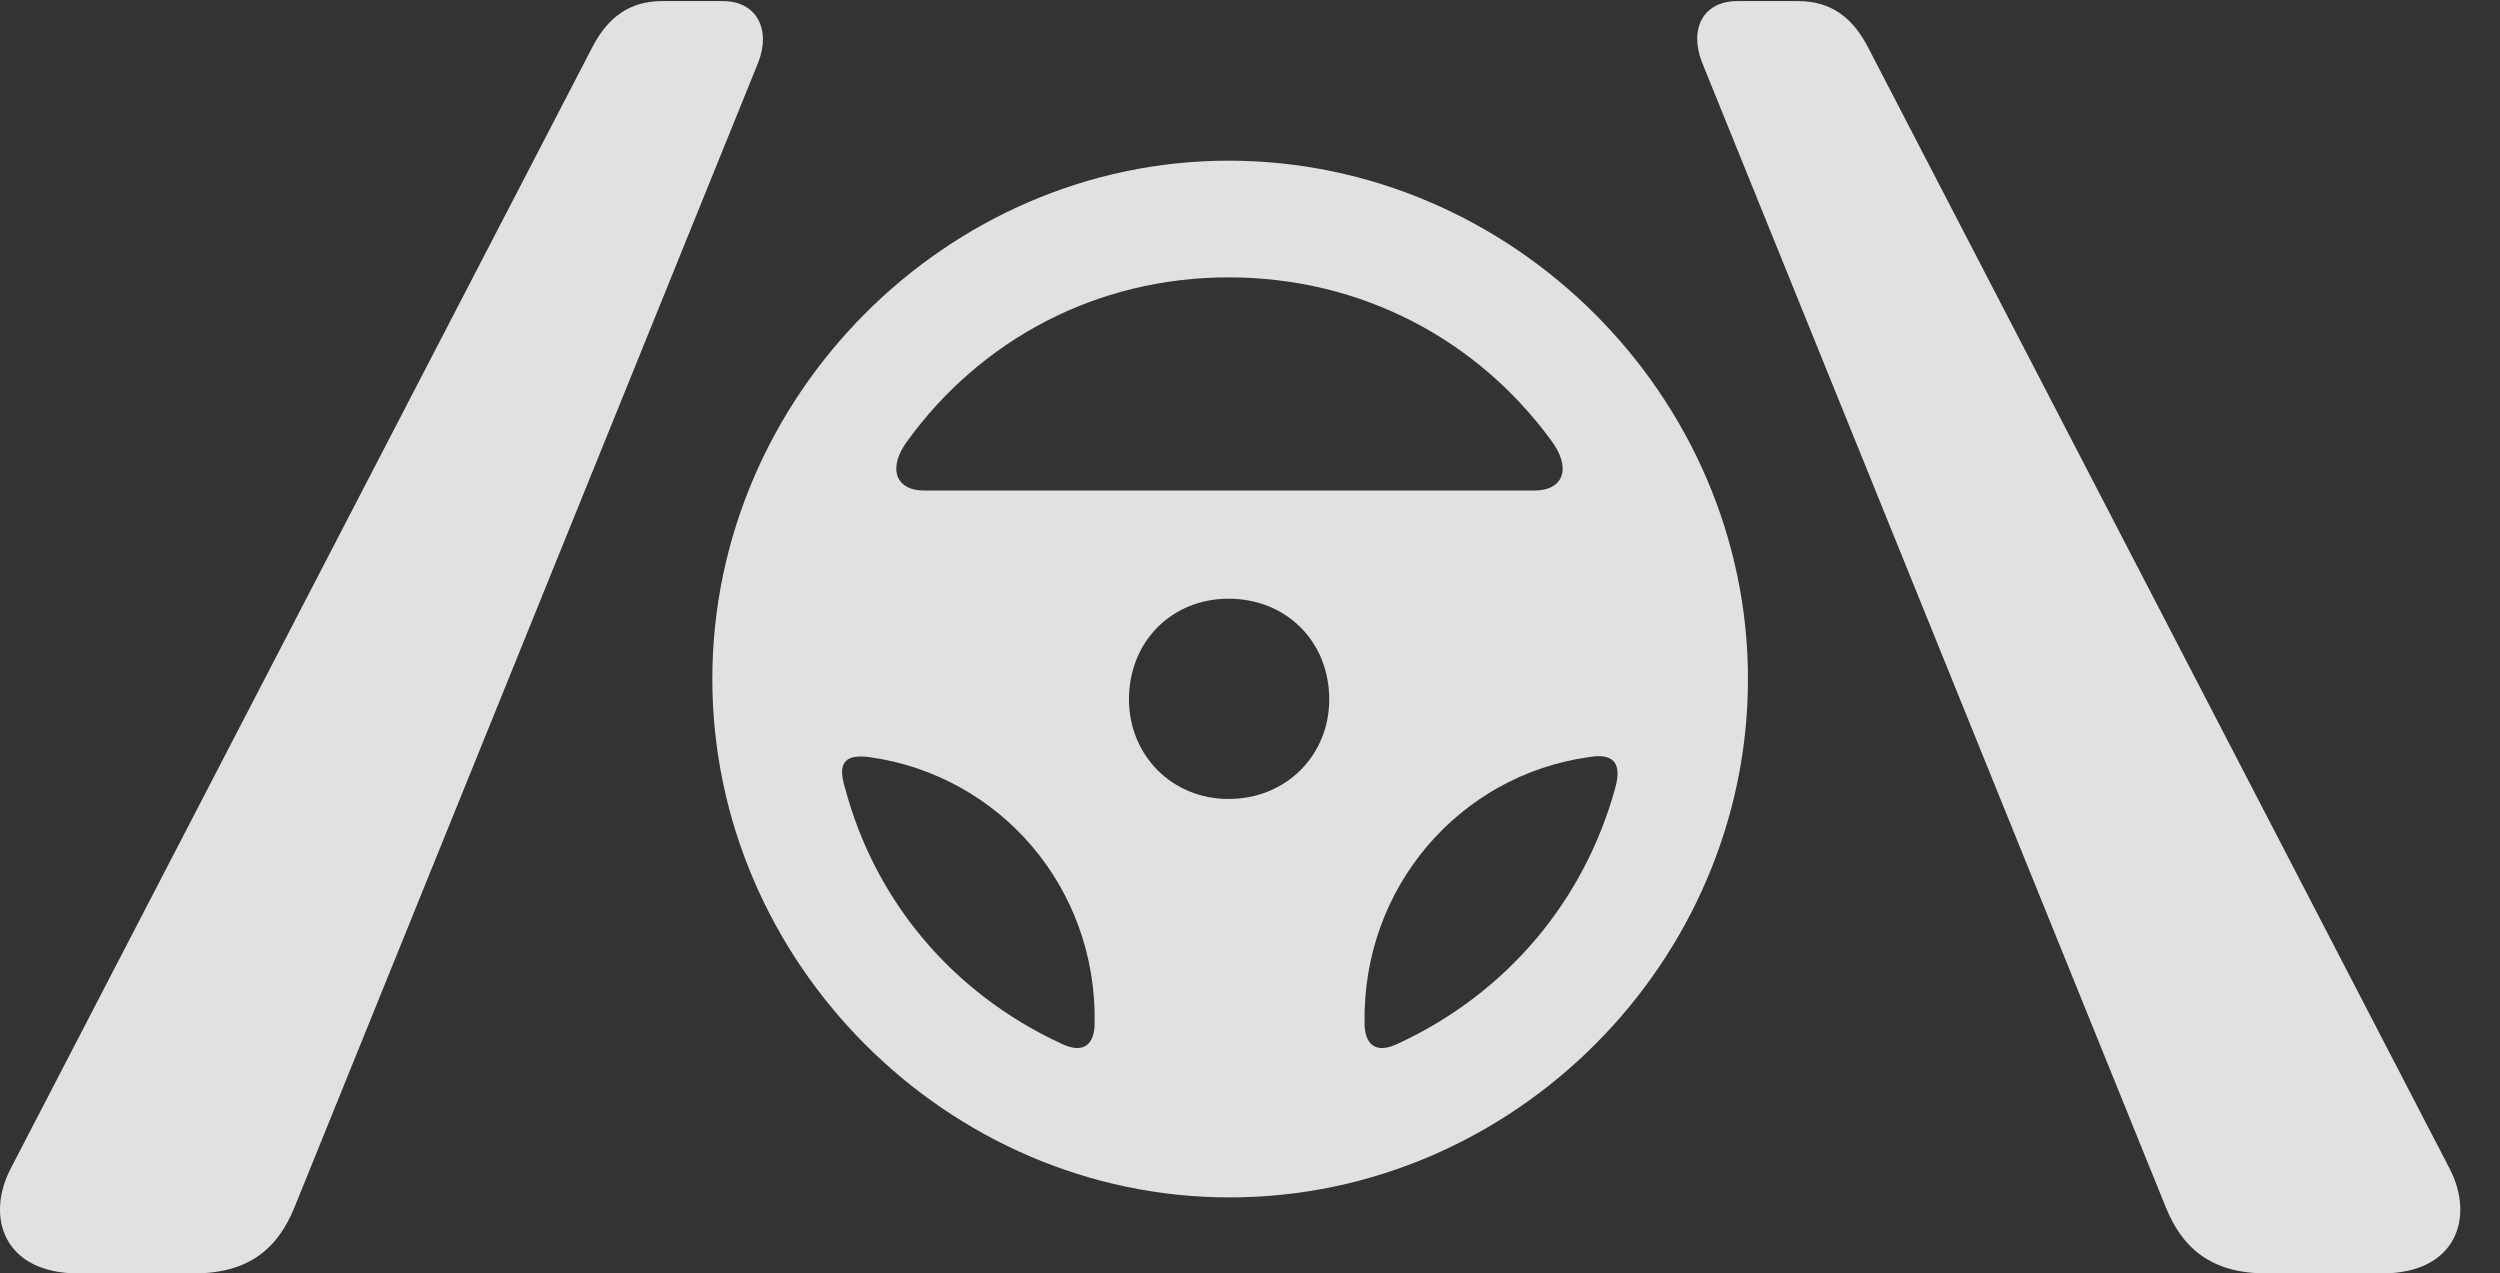 <?xml version="1.0" encoding="UTF-8"?>
<!--Generator: Apple Native CoreSVG 232.5-->
<!DOCTYPE svg
PUBLIC "-//W3C//DTD SVG 1.1//EN"
       "http://www.w3.org/Graphics/SVG/1.1/DTD/svg11.dtd">
<svg version="1.1" xmlns="http://www.w3.org/2000/svg" xmlns:xlink="http://www.w3.org/1999/xlink" width="22.795" height="11.611">
 <rect width="100%" height="100%" fill="#333333" stroke="none"/>
 <g>
  <rect height="11.611" opacity="0" width="22.795" x="0" y="0"/>
  <path d="M0.714 11.611L1.768 11.611C2.286 11.611 2.54 11.367 2.686 11.006L6.915 0.566C7.032 0.264 6.895 0.01 6.593 0.01L6.036 0.01C5.733 0.01 5.538 0.166 5.401 0.43L0.098 10.654C-0.136 11.104 0.04 11.611 0.714 11.611ZM20.665 11.611L21.72 11.611C22.393 11.611 22.569 11.104 22.335 10.654L17.032 0.43C16.895 0.166 16.7 0.01 16.397 0.01L15.841 0.01C15.528 0.01 15.401 0.264 15.518 0.566L19.747 11.006C19.893 11.367 20.147 11.611 20.665 11.611Z" fill="#ffffff" fill-opacity="0.85"/>
  <path d="M11.212 10.918C13.8 10.918 15.938 8.77 15.938 6.191C15.938 3.613 13.79 1.465 11.202 1.465C8.634 1.465 6.495 3.613 6.495 6.191C6.495 8.77 8.634 10.918 11.212 10.918ZM8.272 4.023C8.936 3.105 9.991 2.529 11.202 2.529C12.423 2.529 13.477 3.105 14.142 4.014C14.327 4.258 14.268 4.473 13.985 4.473L8.429 4.473C8.155 4.473 8.097 4.258 8.272 4.023ZM11.202 7.285C10.684 7.285 10.294 6.885 10.294 6.377C10.294 5.85 10.684 5.459 11.202 5.459C11.729 5.459 12.12 5.85 12.12 6.377C12.12 6.885 11.729 7.285 11.202 7.285ZM7.706 7.188C7.628 6.943 7.716 6.875 7.931 6.904C9.112 7.07 10.001 8.086 9.981 9.326C9.981 9.521 9.884 9.619 9.669 9.512C8.682 9.053 7.979 8.213 7.706 7.188ZM14.727 7.188C14.444 8.213 13.741 9.053 12.755 9.512C12.54 9.619 12.442 9.521 12.442 9.326C12.423 8.086 13.311 7.07 14.483 6.904C14.698 6.865 14.796 6.943 14.727 7.188Z" fill="#ffffff" fill-opacity="0.85"/>
 </g>
</svg>
